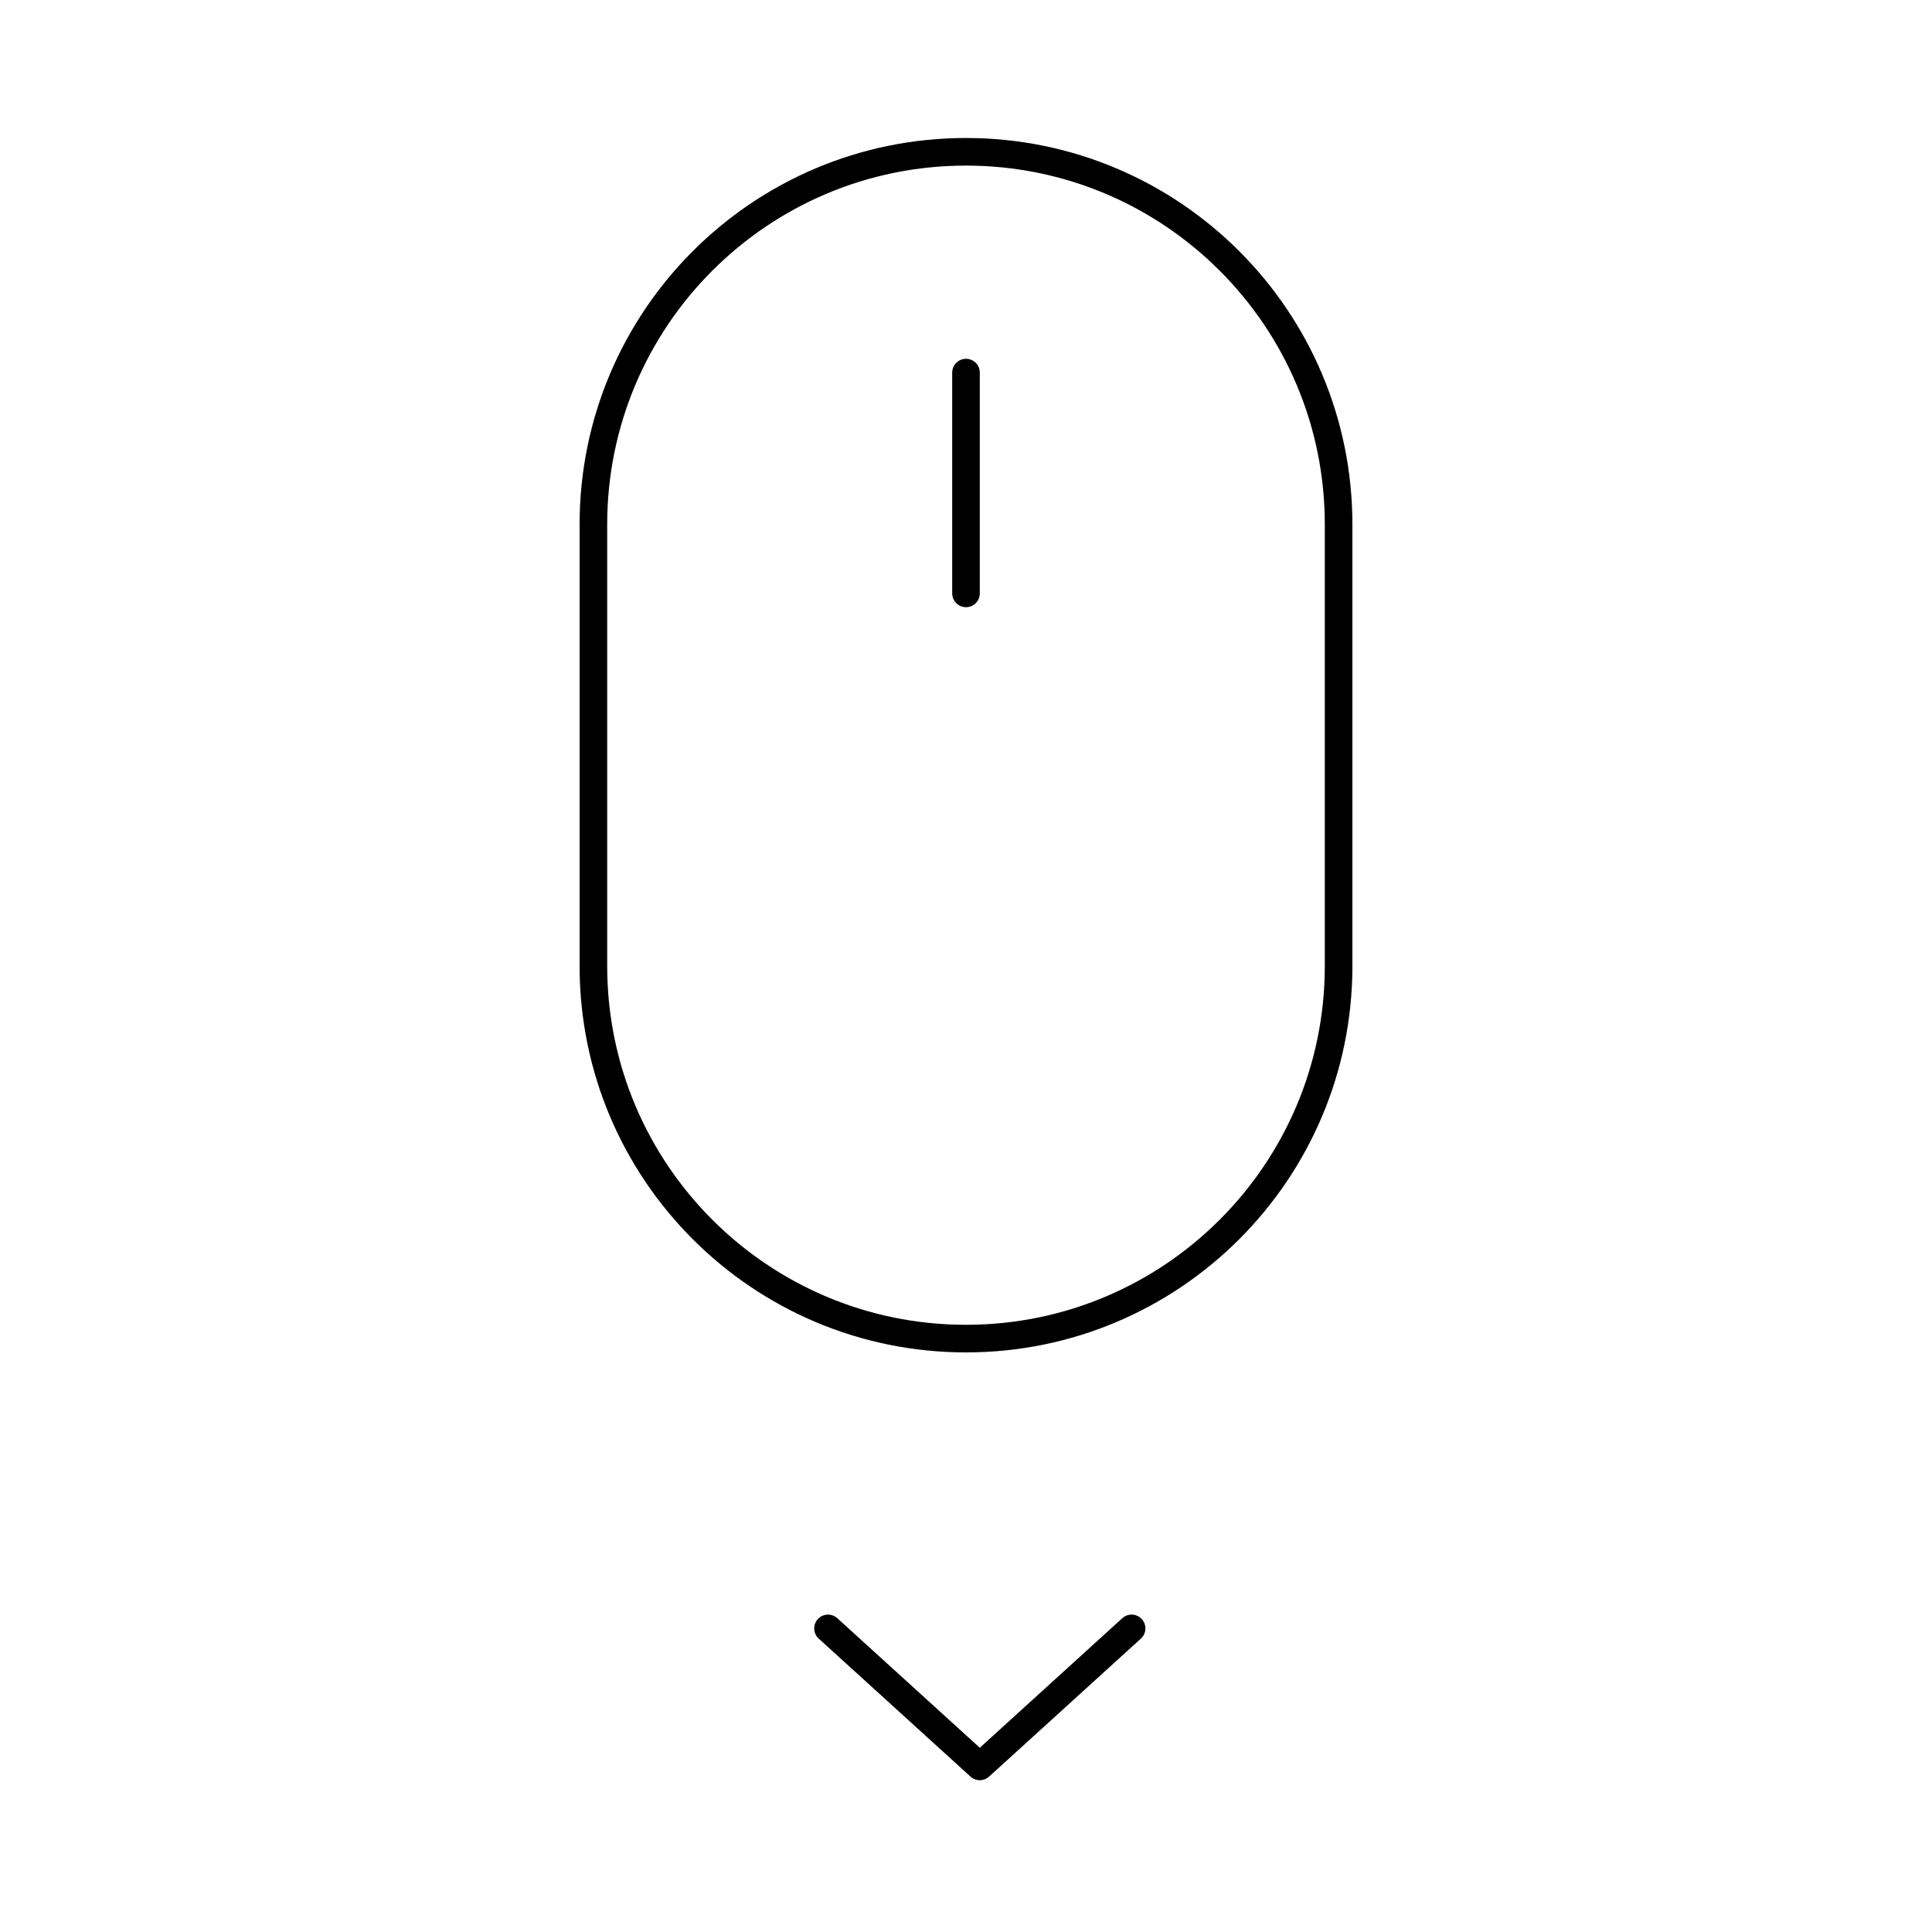 <svg width="70" height="70" viewBox="0 0 70 70" fill="none" xmlns="http://www.w3.org/2000/svg">
<path d="M48.5 19C48.5 11.544 42.456 5.5 35 5.5C27.544 5.5 21.5 11.544 21.5 19V35C21.5 42.456 27.544 48.5 35 48.5C42.456 48.5 48.5 42.456 48.5 35V19Z" stroke="black"/>
<path d="M35 13.5V21.5" stroke="black" stroke-linecap="round"/>
<path d="M30 59L35.5 64L41 59" stroke="black" stroke-linecap="round" stroke-linejoin="round"/>
</svg>
